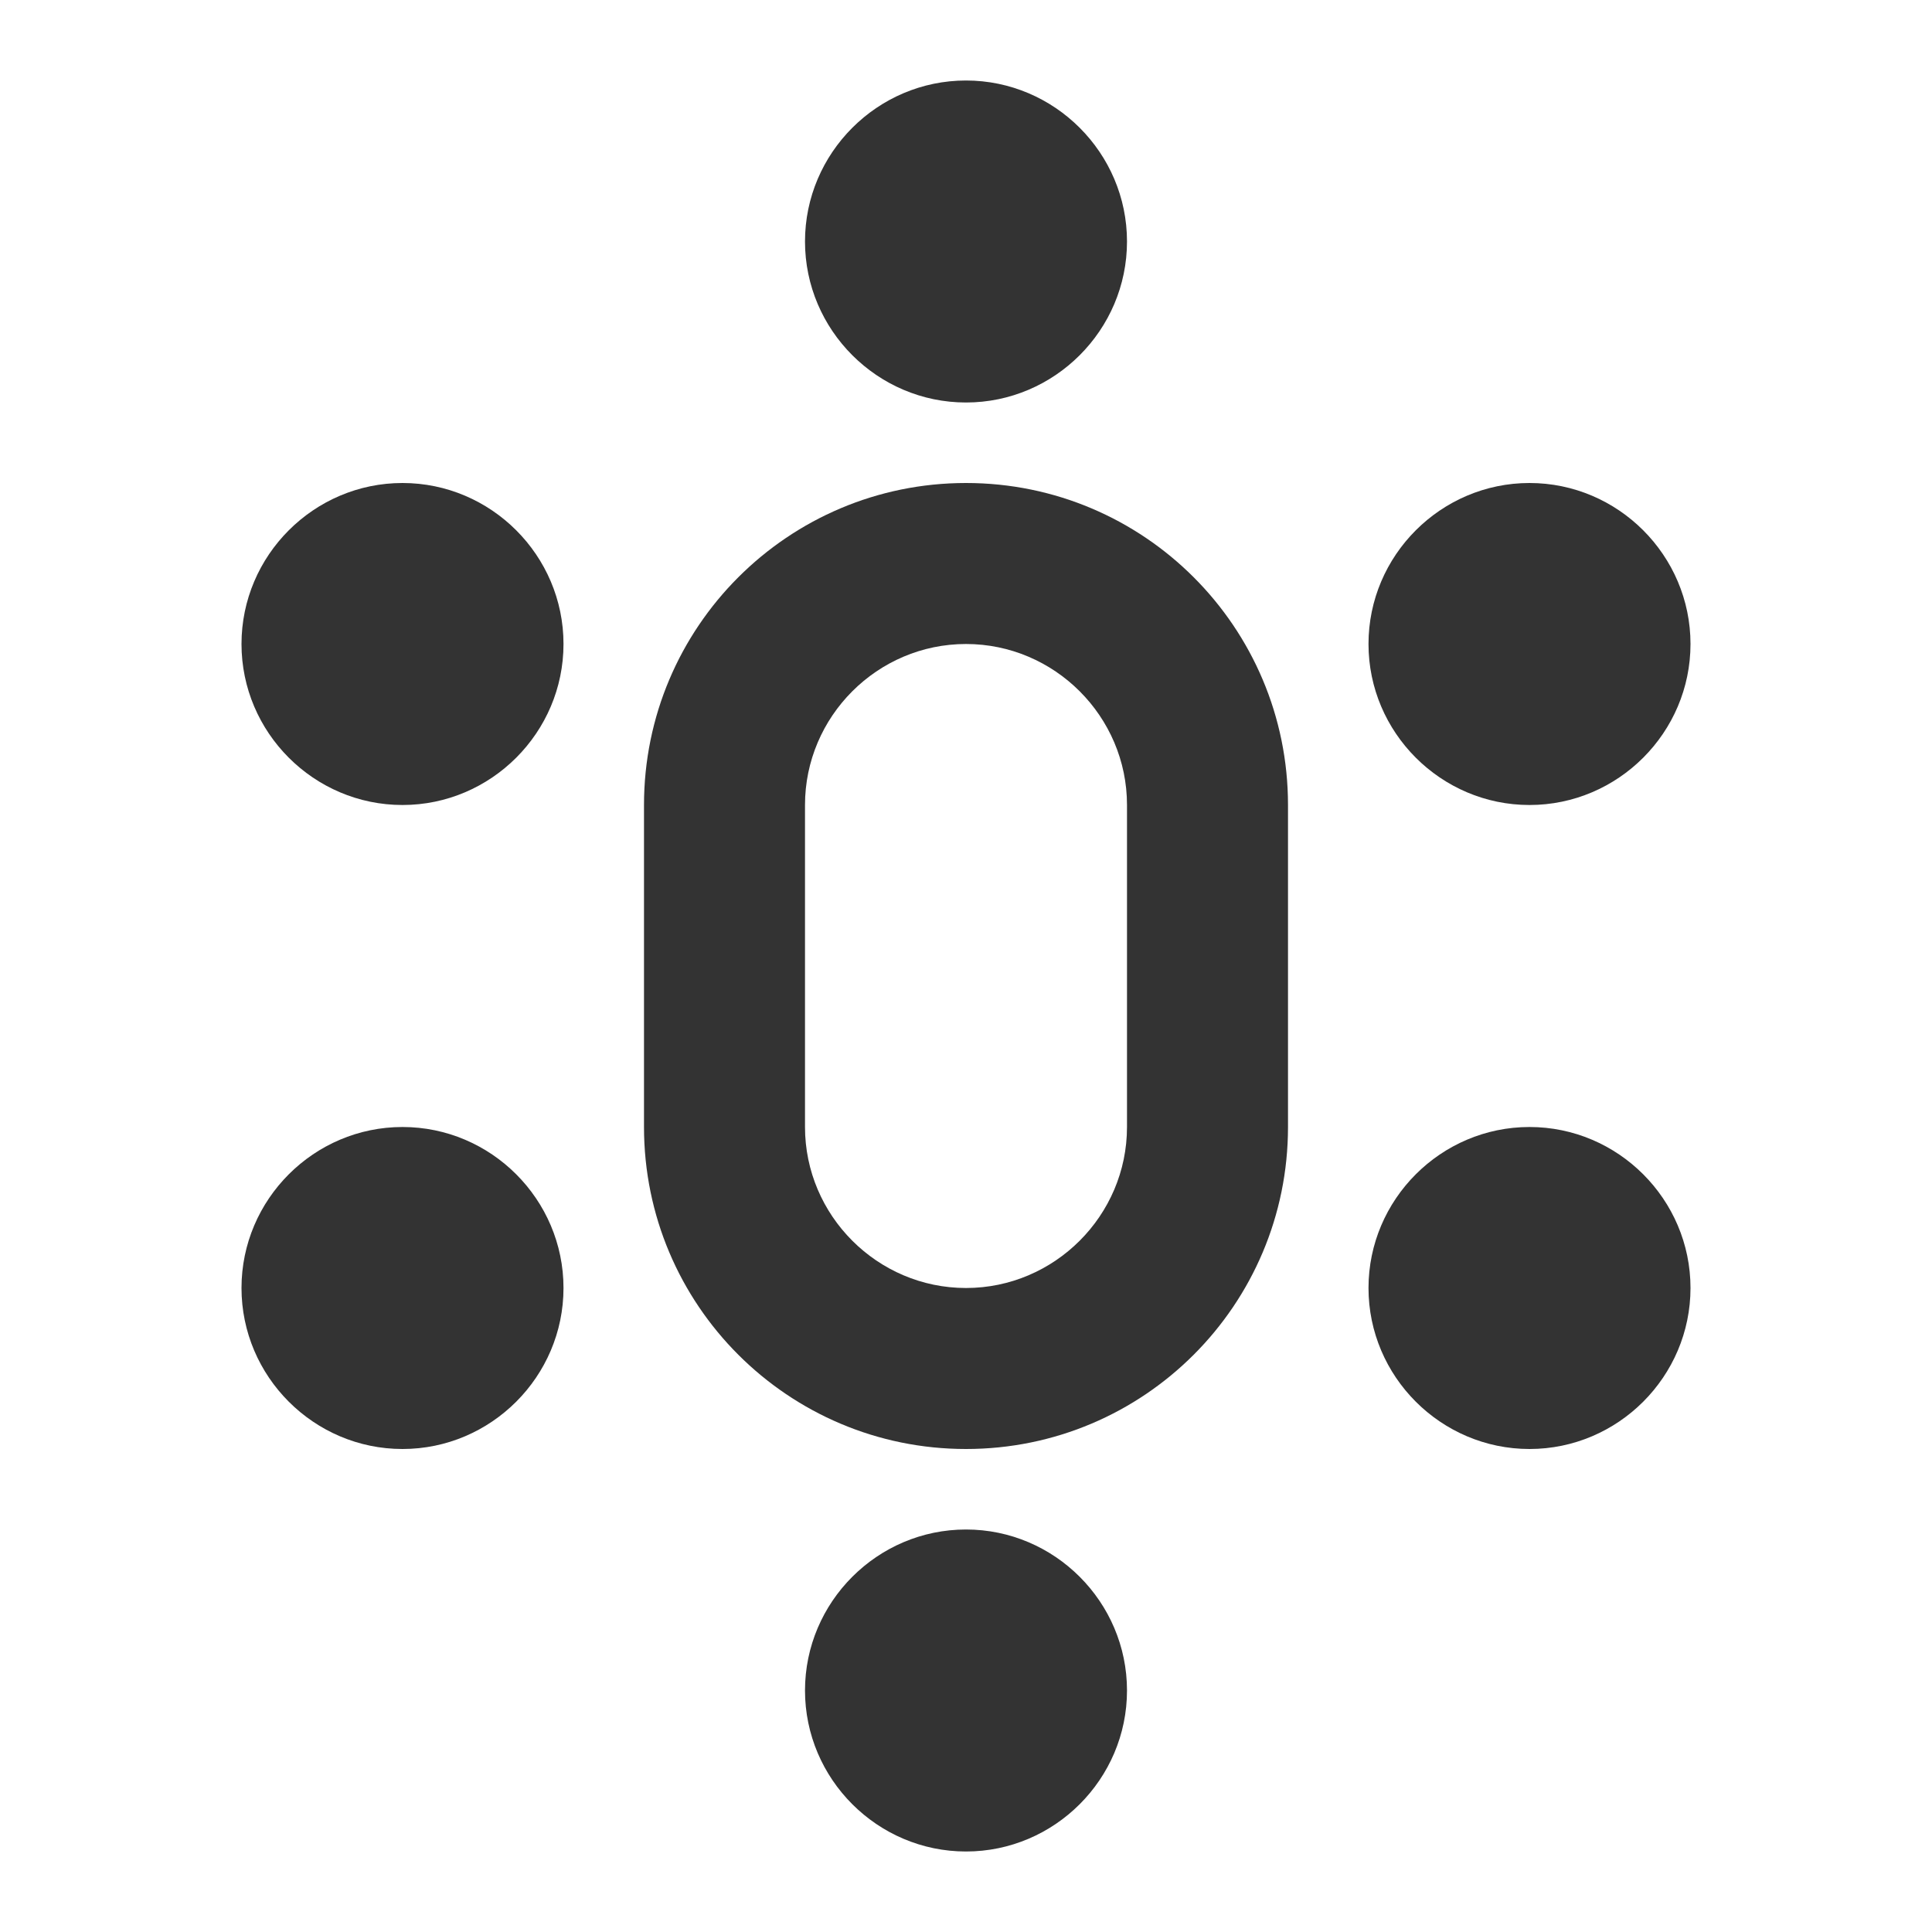 <svg width="24" height="24" viewBox="0 0 24 24" fill="none" xmlns="http://www.w3.org/2000/svg">
<path d="M12 1C10.9 1 10 1.9 10 3C10 4.1 10.9 5 12 5C13.1 5 14 4.1 14 3C14 1.9 13.1 1 12 1Z" fill="#333333"/>
<path d="M12 19C10.9 19 10 19.9 10 21C10 22.1 10.9 23 12 23C13.1 23 14 22.1 14 21C14 19.9 13.1 19 12 19Z" fill="#333333"/>
<path d="M19 6C17.9 6 17 6.9 17 8C17 9.1 17.9 10 19 10C20.1 10 21 9.1 21 8C21 6.9 20.1 6 19 6Z" fill="#333333"/>
<path d="M19 14C17.9 14 17 14.9 17 16C17 17.1 17.9 18 19 18C20.1 18 21 17.1 21 16C21 14.9 20.1 14 19 14Z" fill="#333333"/>
<path d="M5 6C3.9 6 3 6.9 3 8C3 9.1 3.9 10 5 10C6.1 10 7 9.1 7 8C7 6.9 6.1 6 5 6Z" fill="#333333"/>
<path d="M5 14C3.9 14 3 14.9 3 16C3 17.1 3.9 18 5 18C6.1 18 7 17.1 7 16C7 14.9 6.1 14 5 14Z" fill="#333333"/>
<path d="M12 8C13.1 8 14 8.9 14 10V14C14 15.1 13.1 16 12 16C10.9 16 10 15.1 10 14V10C10 8.9 10.9 8 12 8ZM12 6C9.79 6 8 7.79 8 10V14C8 16.21 9.79 18 12 18C14.21 18 16 16.21 16 14V10C16 7.79 14.21 6 12 6Z" fill="#333333"/>
</svg>

